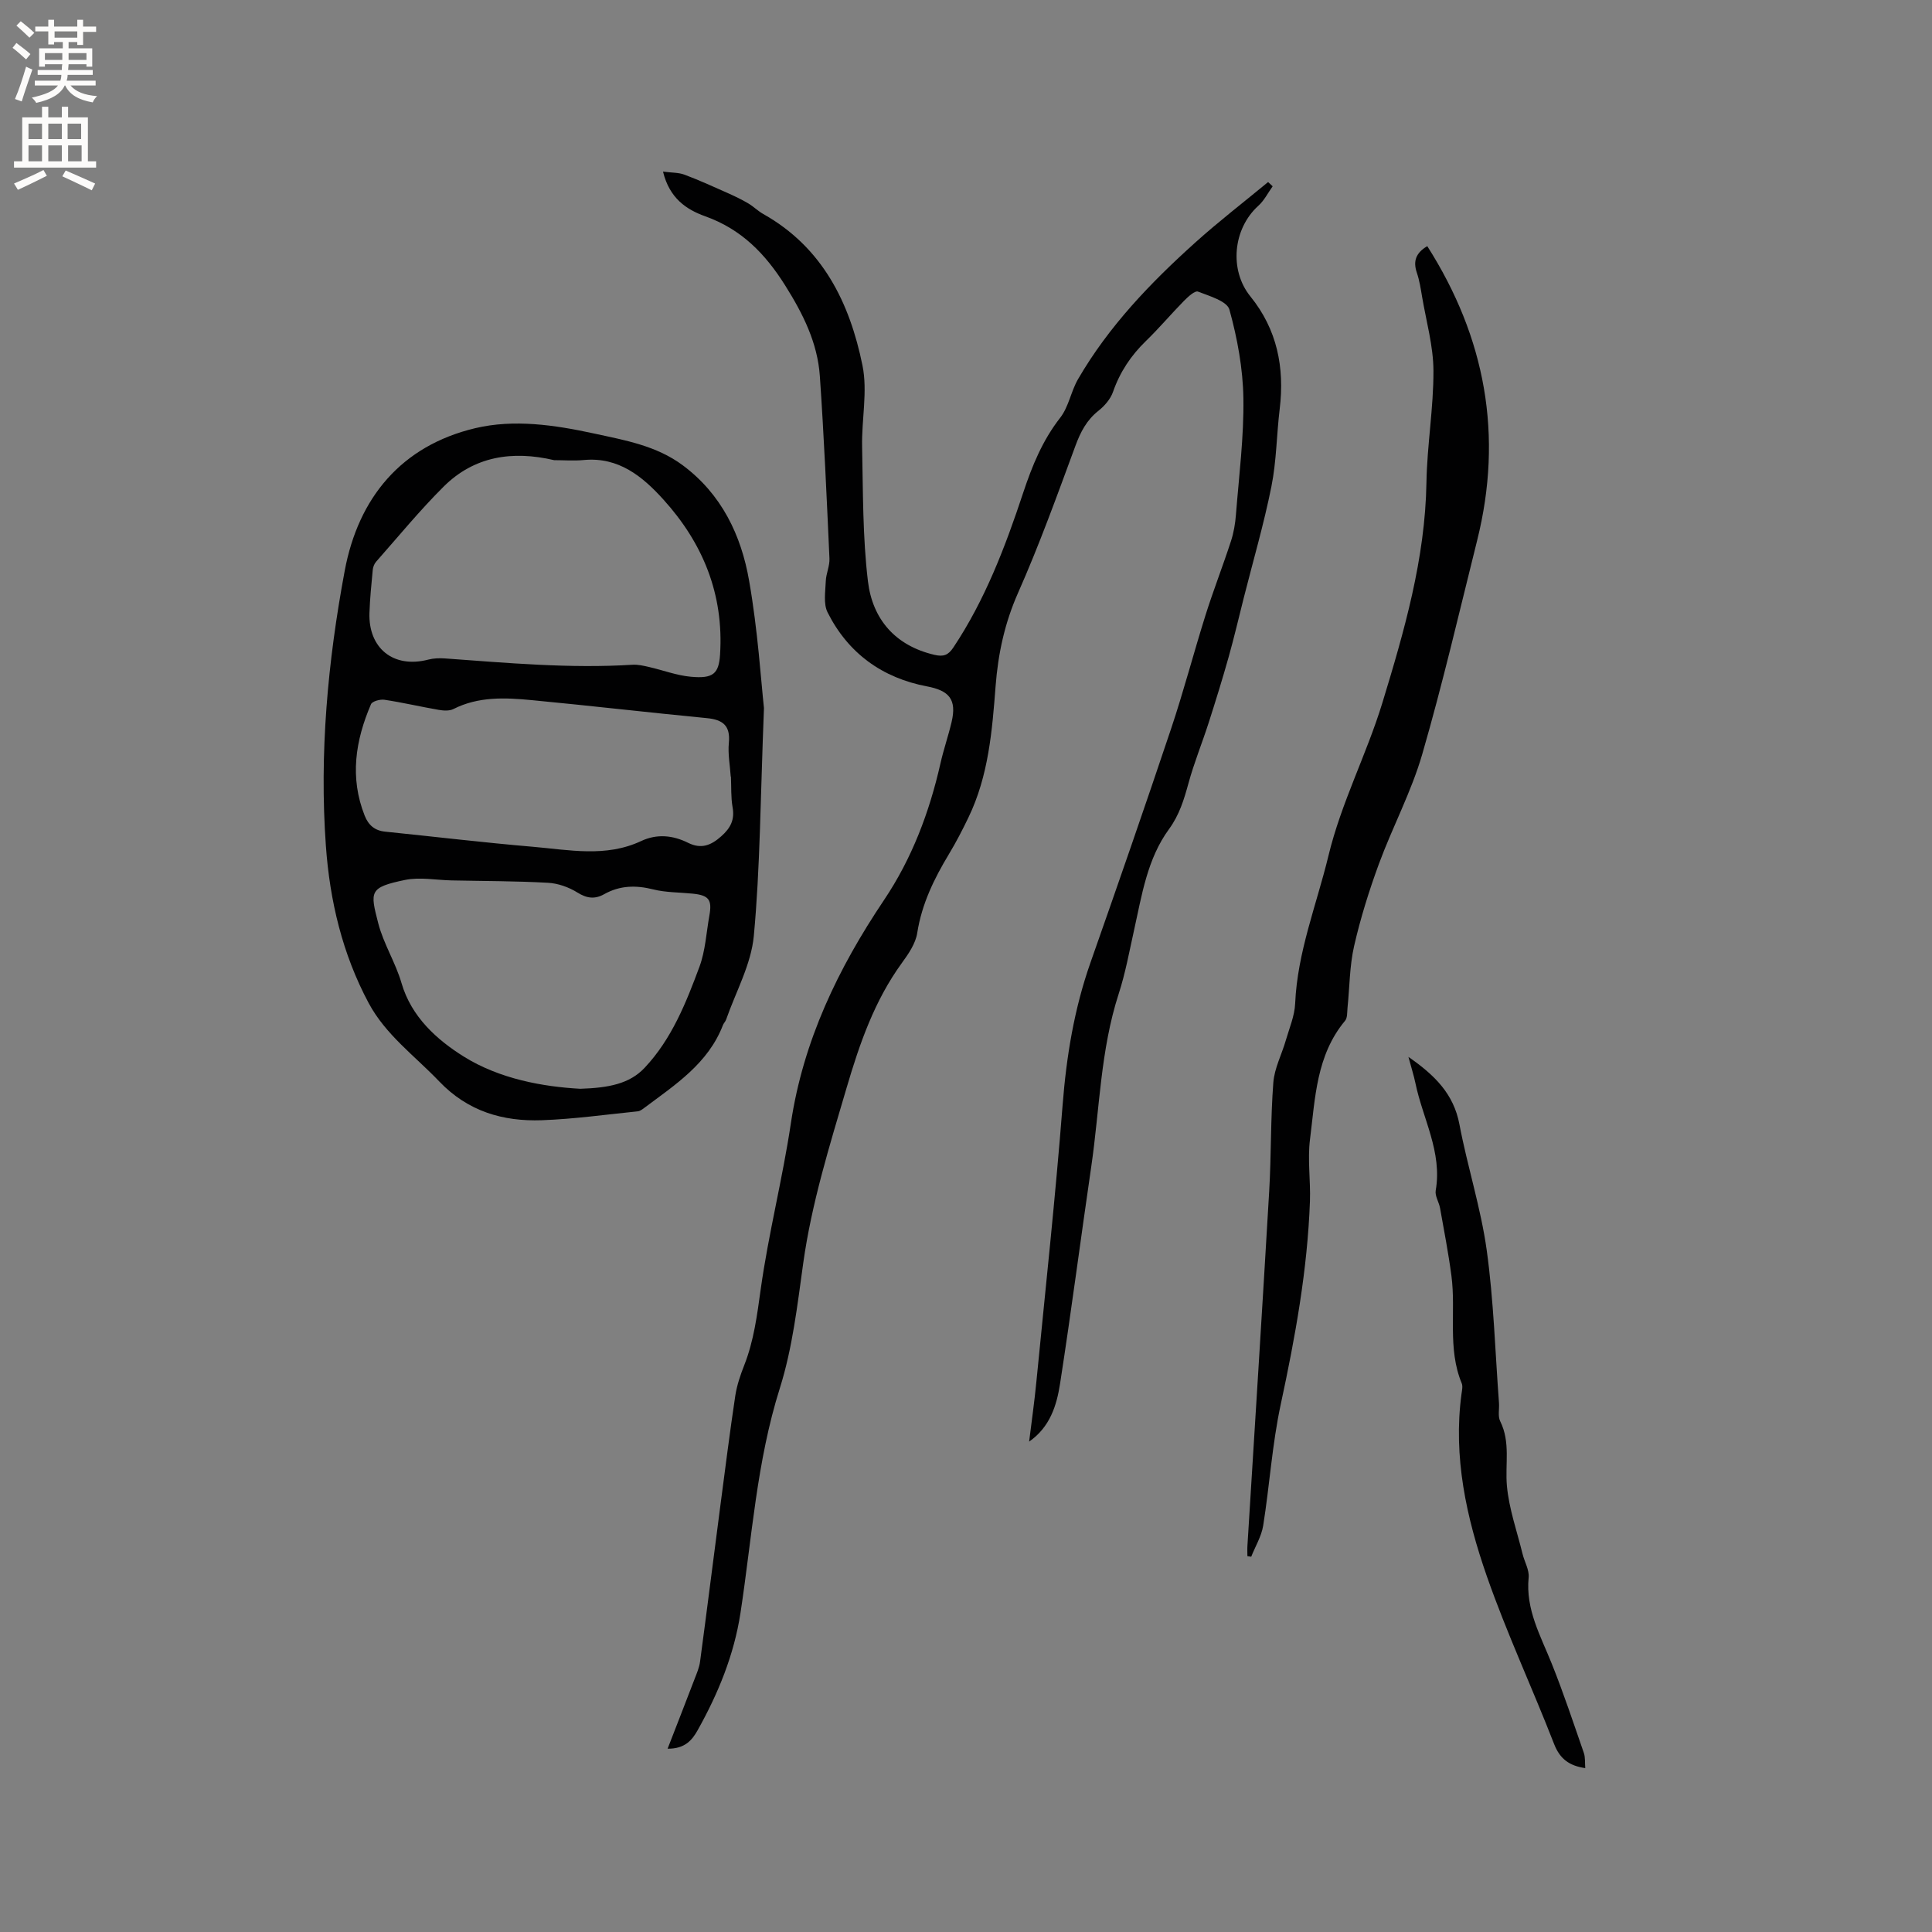 <svg enable-background="new 0 0 400 400" viewBox="0 0 400 400" xmlns="http://www.w3.org/2000/svg"><rect x="0" y="0" width="400" height="400" fill="#808080" stroke="none"/><g fill="#010102"><path d="m138.22 362.05c1.99-5.13 3.81-9.78 5.59-14.44.45-1.17.97-2.36 1.13-3.59 1.45-10.8 2.8-21.61 4.22-32.42.99-7.54 1.94-15.09 3.07-22.61.33-2.17 1.06-4.32 1.87-6.37 1.99-5.07 2.65-10.34 3.4-15.72 1.61-11.51 4.52-22.83 6.24-34.33 2.56-17.08 9.78-32.07 19.27-46.2 5.8-8.63 9.41-18.2 11.7-28.31.65-2.89 1.63-5.7 2.31-8.58 1.1-4.69-.52-6.5-5.09-7.37-9.26-1.75-16.34-6.86-20.59-15.33-.89-1.78-.45-4.3-.37-6.47.06-1.56.83-3.13.76-4.67-.57-12.6-1.12-25.2-1.99-37.78-.48-6.89-3.47-12.86-7.17-18.75-4.16-6.62-9.09-11.66-16.56-14.33-3.89-1.39-7.4-3.72-8.74-9.25 1.79.24 3.22.17 4.46.64 3.04 1.14 6 2.49 8.96 3.81 1.43.64 2.86 1.32 4.21 2.12 1.09.64 2.01 1.58 3.11 2.2 12.29 6.9 17.92 18.38 20.56 31.38 1.09 5.37-.2 11.18-.08 16.79.2 9.31.1 18.68 1.21 27.9.94 7.79 5.61 13.31 13.78 15.21 1.86.43 2.84.07 3.9-1.52 6.59-9.89 10.76-20.88 14.46-32.04 1.85-5.57 3.99-10.83 7.66-15.53 1.76-2.25 2.23-5.45 3.69-7.98 6.35-10.95 15.01-19.97 24.35-28.36 4.83-4.34 10-8.32 15.01-12.46.31.29.63.59.94.88-.97 1.36-1.75 2.94-2.96 4.03-5.27 4.76-6.07 13.31-1.65 18.77 5.54 6.84 7.1 14.7 6.07 23.28-.65 5.35-.66 10.82-1.72 16.08-1.55 7.75-3.78 15.37-5.72 23.04-1.03 4.08-1.99 8.19-3.13 12.25-1.28 4.55-2.68 9.06-4.12 13.56-1.35 4.21-3.04 8.33-4.2 12.59-.93 3.38-1.88 6.55-4.03 9.49-4.5 6.15-5.61 13.61-7.22 20.85-.99 4.44-1.8 8.95-3.2 13.26-3.77 11.62-3.93 23.79-5.67 35.71-2.19 14.98-4.14 30-6.46 44.96-.7 4.52-2.07 9.01-6.41 12.03.51-4.13 1.1-8.25 1.5-12.39 1.87-19.09 3.94-38.16 5.43-57.27.79-10.12 2.4-19.93 5.77-29.51 5.65-16.07 11.24-32.16 16.65-48.3 2.62-7.8 4.7-15.78 7.17-23.64 1.62-5.14 3.59-10.17 5.26-15.3.58-1.77.9-3.67 1.04-5.54.63-8.01 1.66-16.04 1.54-24.05-.09-6.16-1.25-12.42-2.89-18.36-.48-1.76-4.14-2.82-6.52-3.74-.63-.24-2.06 1.08-2.89 1.92-2.68 2.72-5.14 5.66-7.88 8.31-3.1 3.01-5.38 6.42-6.81 10.53-.52 1.49-1.75 2.91-3.01 3.91-2.44 1.93-3.71 4.37-4.77 7.25-3.77 10.22-7.47 20.5-11.88 30.45-2.77 6.25-4.13 12.58-4.65 19.28-.71 9.3-1.47 18.63-5.62 27.22-1.24 2.57-2.55 5.12-4.03 7.57-3.08 5.11-5.64 10.34-6.58 16.37-.34 2.16-1.79 4.29-3.14 6.14-5.7 7.83-8.76 16.66-11.48 25.9-3.53 11.99-7.24 23.86-8.98 36.3-1.21 8.69-2.22 17.57-4.84 25.88-4.81 15.22-5.77 30.97-8.15 46.53-1.33 8.7-4.62 16.71-8.89 24.33-1.1 1.95-2.58 3.83-6.2 3.79z"/><path d="m158.17 146.59c-.75 19.02-.79 33.16-2.1 47.18-.55 5.91-3.74 11.59-5.75 17.36-.14.39-.49.71-.64 1.1-3.06 7.96-9.88 12.35-16.28 17.14-.41.31-.89.67-1.37.72-6.6.67-13.2 1.6-19.83 1.84-8.08.29-15.34-1.83-21.26-8.03-5.03-5.27-11.07-9.62-14.61-16.22-5.44-10.17-8.05-21.18-8.86-32.56-1.37-19.14.39-38.17 3.9-56.95 2.82-15.1 11.71-25.88 27.02-29.52 8.01-1.9 16.41-.68 24.59 1.1 6.44 1.4 12.9 2.52 18.36 6.57 8.05 5.98 12.13 14.5 13.76 23.94 1.81 10.29 2.46 20.78 3.07 26.33zm-43.45-51.32c-8.65-2.03-16.54-.81-22.85 5.46-4.95 4.92-9.39 10.35-14.01 15.58-.39.44-.64 1.13-.69 1.72-.28 2.95-.58 5.91-.68 8.87-.24 7.23 4.88 11.56 12.2 9.66 1.09-.28 2.29-.32 3.42-.24 12.92.93 25.84 2.12 38.82 1.31 1.13-.07 2.31.2 3.43.46 2.89.66 5.72 1.75 8.64 2.02 4.64.44 5.82-.61 6.08-4.58.8-12.51-3.56-23.1-11.77-32.15-4.29-4.74-9.23-8.8-16.4-8.14-2.1.2-4.23.03-6.19.03zm5.42 130.15c5.82-.19 10.17-1 13.31-4.33 5.6-5.94 8.59-13.45 11.37-20.95 1.23-3.33 1.41-7.04 2.05-10.59.59-3.28-.11-4.19-3.46-4.53-2.73-.28-5.54-.22-8.17-.88-3.58-.9-6.9-.83-10.13.98-1.94 1.09-3.59.9-5.56-.33-1.78-1.11-4.02-1.91-6.11-2.02-6.64-.37-13.29-.35-19.94-.49-3.22-.07-6.56-.73-9.63-.1-7.49 1.55-7.25 2.39-5.56 8.97 1.1 4.26 3.59 8.15 4.82 12.39 2.05 7.06 7.4 11.77 12.85 15.19 7.5 4.69 16.53 6.27 24.16 6.69zm31.19-64.64c-.01 0-.02 0-.04 0-.15-2.32-.61-4.68-.39-6.97.35-3.59-1.25-4.81-4.57-5.13-12.1-1.17-24.19-2.58-36.29-3.73-5.47-.52-10.98-.78-16.17 1.85-.84.42-2.05.34-3.04.17-3.75-.65-7.46-1.52-11.22-2.09-.9-.14-2.53.3-2.8.92-3.23 7.51-4.44 15.19-1.3 23.09.77 1.94 2.07 3.07 4.2 3.29 10.19 1.04 20.36 2.26 30.56 3.13 7.52.64 15.14 2.26 22.47-1.18 3.28-1.54 6.58-1.2 9.73.37 2.7 1.34 4.72.54 6.84-1.34 1.93-1.71 2.84-3.43 2.36-6.05-.36-2.06-.24-4.21-.34-6.33z"/><path d="m295.5 50.96c12.05 18.93 15.76 39.16 10.33 60.92-3.69 14.78-7.13 29.64-11.37 44.27-2.25 7.77-6.15 15.05-8.96 22.68-2.04 5.55-3.82 11.24-5.14 17.01-.95 4.15-.93 8.53-1.37 12.8-.09.92 0 2.09-.51 2.7-5.97 7.15-6.18 16.04-7.26 24.57-.53 4.19.14 8.52-.01 12.77-.51 14.23-3.05 28.15-6.04 42.05-1.78 8.25-2.31 16.77-3.64 25.13-.36 2.22-1.63 4.3-2.48 6.44-.26-.04-.52-.08-.79-.12 0-.73-.04-1.46.01-2.19 1.51-24.44 3.07-48.87 4.5-73.31.44-7.51.28-15.06.86-22.56.23-2.97 1.75-5.82 2.59-8.75.73-2.52 1.82-5.06 1.93-7.62.46-10.64 4.43-20.41 6.89-30.57 2.65-11 7.9-20.99 11.16-31.65 4.53-14.84 8.87-29.84 9.13-45.63.13-7.72 1.48-15.44 1.45-23.15-.02-5.1-1.49-10.2-2.35-15.3-.28-1.67-.54-3.37-1.08-4.96-.82-2.41-.23-4.12 2.15-5.53z"/><path d="m291.6 218.82c5.47 3.79 9.37 7.67 10.56 13.97 1.65 8.73 4.43 17.28 5.65 26.05 1.45 10.47 1.75 21.09 2.54 31.64.09 1.27-.27 2.73.25 3.77 2.17 4.35.99 8.92 1.39 13.38.43 4.76 2.09 9.4 3.24 14.09.4 1.64 1.41 3.31 1.26 4.88-.66 6.62 2.48 12.08 4.79 17.86 2.43 6.06 4.49 12.27 6.63 18.44.33.95.21 2.05.3 3.17-3.29-.48-5.24-1.88-6.45-4.99-4.52-11.63-9.82-22.98-13.93-34.75-4.23-12.13-7-24.67-5.24-37.74.1-.73.3-1.58.04-2.2-2.99-7.22-1.15-14.88-2.13-22.27-.62-4.69-1.52-9.33-2.35-13.99-.22-1.24-1.1-2.53-.9-3.66 1.38-7.96-2.68-14.84-4.2-22.21-.34-1.62-.85-3.2-1.45-5.44z"/></g><path d="m2.6 9.9.8-1c.9.7 1.9 1.4 2.9 2.3l-.9 1.1c-1.1-1-2-1.8-2.8-2.4zm.5 10.6c.9-2.1 1.6-4.3 2.3-6.7.4.2.8.4 1.3.6-.7 2.1-1.5 4.3-2.2 6.6zm.3-15.2.9-.9c1 .8 2 1.6 2.8 2.4l-1 1c-.9-.9-1.8-1.7-2.7-2.5zm12.6-1.2h1.2v1.4h2.7v1.1h-2.7v2.7h-1.2v-.6h-1.8v1.3h4.9v3.8h-1.2v-.5h-3.7c0 .4-.1.9-.1 1.2h5.1v1h-5.2c0 .5-.1.9-.2 1.2h6v1h-5.2c1.1 1.3 2.9 2 5.5 2.2-.4.4-.7.8-.9 1.3-2.9-.5-4.8-1.6-5.7-3.5h-.1c-.8 1.7-2.7 2.9-5.9 3.6-.2-.4-.6-.8-.9-1.1 2.8-.6 4.6-1.4 5.4-2.5h-4.8v-1h5.3c.1-.3.2-.7.2-1.2h-4.9v-1h5c0-.4 0-.8.1-1.2h-3.6v.5h-1.2v-3.8h4.9v-1.3h-1.8v.5h-1.2v-2.7h-2.7v-1h2.7v-1.4h1.2v1.4h4.8zm-6.7 8.3h3.6c0-.4 0-.9 0-1.4h-3.6zm1.9-4.6h4.8v-1.3h-4.7v1.3zm6.7 3.2h-3.7v1.4h3.7z" fill="#fcfbfa"/><path d="m8.7 22.1h1.3v2.2h2.8v-2.2h1.3v2.2h4.1v9.1h1.7v1.3h-17v-1.3h1.7v-9.1h4.1zm.3 13.1.7 1.2c-1.8.9-3.8 1.9-6 2.9-.2-.4-.5-.8-.8-1.3 2.3-1 4.4-1.9 6.1-2.8zm-3.1-6.4h2.8v-3.2h-2.8zm0 4.6h2.8v-3.3h-2.8zm4.1-4.6h2.8v-3.2h-2.8zm0 4.6h2.8v-3.3h-2.8zm3.6 1.9c2.1.9 4.1 1.8 6.1 2.7l-.7 1.4c-2.2-1.1-4.2-2-6.1-2.9zm3.2-9.7h-2.8v3.2h2.8zm-2.7 7.8h2.8v-3.3h-2.8z" fill="#fcfbfa"/></svg>